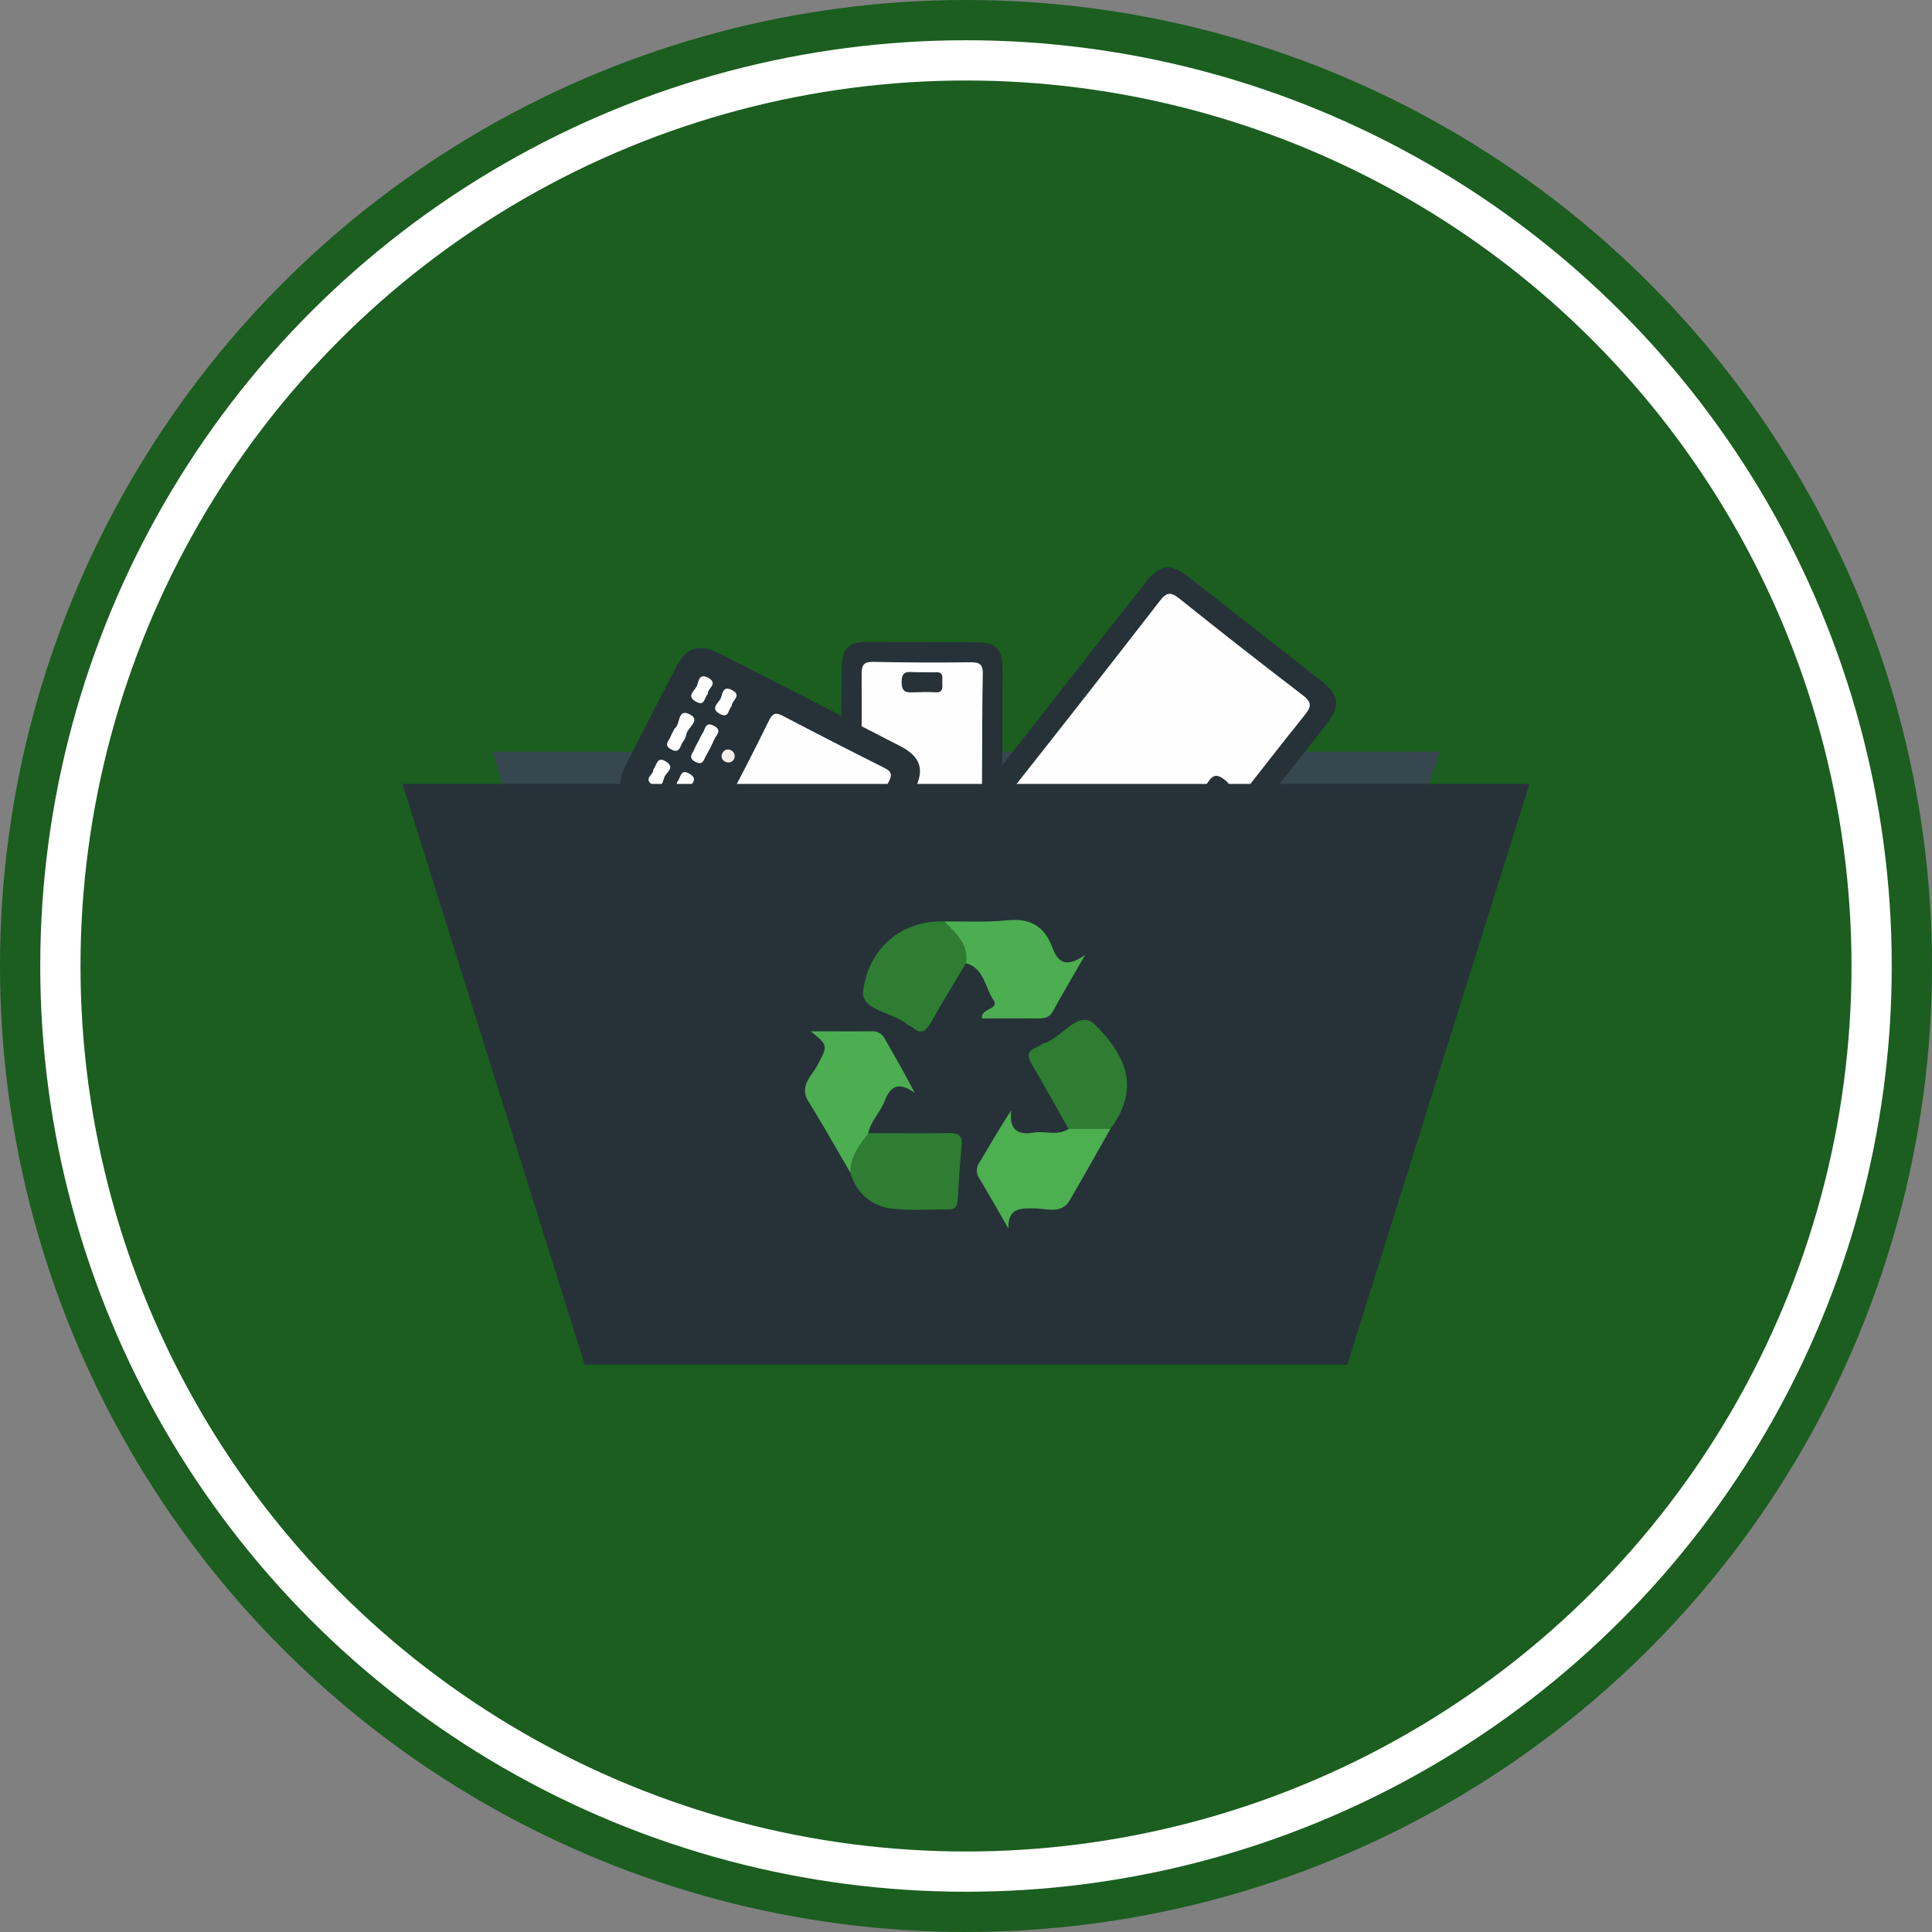 <svg id="Layer_2" data-name="Layer 2" xmlns="http://www.w3.org/2000/svg" viewBox="0 0 600 600"><rect x="0" y="0" width="600" height="600" fill="#808080" stroke="none"/><defs><style>.cls-1{fill:#1b5e20;}.cls-2{fill:#fff;}.cls-3{fill:#37474f;}.cls-4{fill:#263238;}.cls-5{fill:#fefefe;}.cls-6{fill:#f6ebeb;}.cls-7{fill:#4caf50;}.cls-8{fill:#4cae50;}.cls-9{fill:#2e7d32;}</style></defs><title>ewaste-dropoff</title><circle class="cls-1" cx="300" cy="300" r="300"/><circle class="cls-2" cx="300" cy="300" r="287.5"/><circle class="cls-1" cx="300" cy="300" r="275"/><polygon class="cls-3" points="399.51 385 200.49 385 152.94 233.45 447.06 233.45 399.51 385"/><path class="cls-4" d="M261.27,236.67c0-9.72,0-19.44.13-29.16.07-6.11,2.09-8.16,8.1-8.17q16.92,0,33.84.13c6,.06,8,2.11,8,8.23q0,29.42-.23,58.83c0,5.83-2.08,7.89-7.82,7.9q-17.18,0-34.36-.13c-5.74-.07-7.76-2.16-7.78-8C261.14,256.45,261.24,246.56,261.27,236.67Z"/><path class="cls-5" d="M305,237c0,9.2-.18,18.39,0,27.58,0,2.94-.79,3.79-3.74,3.73q-15.09-.33-30.18-.12c-2.95,0-3.74-.83-3.71-3.76q.3-27.57.22-55.15c0-2.93.79-3.79,3.74-3.73q15.07.33,30.18.12c2.95,0,3.78.82,3.71,3.76C305,218.58,305.06,227.77,305,237Z"/><path class="cls-4" d="M286.48,208.77c1.39,0,2.77.06,4.15,0,2.65-.11,1.91,1.83,2,3.23.07,1.56.29,3.21-2.2,3-2.07-.13-4.15-.09-6.23,0-2.31.06-4.23.37-4.19-3.25,0-3.86,2.34-2.94,4.42-3C285.1,208.74,285.79,208.76,286.48,208.77Z"/><path class="cls-4" d="M387.13,256.59q-12.47,15.92-24.95,31.83c-4.56,5.79-7.71,6.21-13.45,1.74q-20.64-16.08-41.2-32.28c-5.72-4.5-6.08-7.64-1.54-13.46q24.7-31.63,49.51-63.22c4.8-6.12,7.84-6.51,13.88-1.81q20.4,15.92,40.74,31.91c6,4.71,6.32,7.82,1.58,13.91Q399.46,240.93,387.13,256.59Z"/><path class="cls-5" d="M381.05,252.77c-7.82,10-15.73,19.9-23.4,30-2,2.68-3.37,2.81-6,.72q-19-15.22-38.38-30.06c-2.69-2.06-2.77-3.38-.7-6q24-30.3,47.65-60.85c2.06-2.66,3.37-2.82,6-.72q19,15.23,38.38,30.06c2.69,2.05,2.8,3.39.71,6C397.1,232.11,389.12,242.48,381.05,252.77Z"/><path class="cls-4" d="M378.72,250.14c-1.43,1.61-2.57,3.75-4.35,4.69s-2.88-1.52-4.32-2.42-.78-2,0-2.95c1.46-1.87,2.9-3.76,4.39-5.6s2.38-4.46,5.84-1.74,1.37,4.12-.18,6.08c-.49.62-1,1.24-1.46,1.87Z"/><path class="cls-4" d="M226.86,265.55c-9.25-4.75-18.52-9.47-27.75-14.25-6.69-3.45-8-7.35-4.66-13.93q7.67-15.06,15.43-30.07c3.26-6.3,7.27-7.58,13.63-4.33q28,14.31,56,28.71c6.39,3.29,7.73,7.27,4.54,13.57q-7.76,15.3-15.66,30.53c-3.12,6-7.23,7.29-13.28,4.23C245.66,275.24,236.27,270.37,226.86,265.55Z"/><path class="cls-5" d="M241.67,263.78c-5.09-2.61-10.14-5.31-15.29-7.79-2.24-1.08-3.17-2-1.75-4.59q7.37-13.76,14.25-27.76c1.17-2.36,2.25-2.36,4.35-1.26q15.66,8.2,31.48,16.13c2.35,1.17,2.36,2.25,1.26,4.35q-7.28,13.8-14.23,27.78c-1.17,2.35-2.27,2.38-4.35,1.25C252.21,269.07,246.92,266.47,241.67,263.78Z"/><path class="cls-5" d="M217,230a17.29,17.29,0,0,1,1.2-2.3c.86-1.19.79-3.74,3.53-2.28s.63,2.88.09,4.22a49.59,49.59,0,0,1-2.58,5.09c-.69,1.28-1,3.07-3.31,1.84s-.91-2.49-.34-3.79C216,231.82,216.48,230.92,217,230Z"/><path class="cls-5" d="M209.55,226.18c1.78-1,.75-6.39,4.72-4.29,3.58,1.9-1,4.12-1.16,6.37a5.77,5.77,0,0,1-1.15,2.31c-.81,1.3-.94,3.61-3.59,2.12-2.34-1.32-.65-2.56-.17-3.83A28,28,0,0,1,209.55,226.18Z"/><path class="cls-5" d="M227.27,219.24c-1.17,1.06-.83,3.94-3.6,2.52-3.45-1.77-.35-3.5.21-5,.46-1.25.6-3.9,3.35-2.5C230.73,216,227.08,217.61,227.27,219.24Z"/><path class="cls-5" d="M210.26,242.88c1.21-1.08.84-4.36,3.9-2.57,2.91,1.71.32,3.31-.32,4.66s-.67,4.37-3.71,2.62S210.3,244.45,210.26,242.88Z"/><path class="cls-5" d="M219.82,215.48c-1.13,1.14-.91,4-3.64,2.44-3.36-1.85-.19-3.51.32-5.06.43-1.27.68-3.87,3.39-2.39C223.3,212.33,219.58,213.86,219.82,215.48Z"/><path class="cls-5" d="M202.89,239c1.11-1.37,1.11-4.34,4-2.45s0,3.31-.53,4.74-.89,4.25-3.78,2.38S203.05,240.55,202.89,239Z"/><path class="cls-6" d="M228,235.63a1.91,1.91,0,0,1-2.54,1,1.86,1.86,0,0,1-1-2.89,1.84,1.84,0,0,1,2.62-.7A2,2,0,0,1,228,235.63Z"/><polygon class="cls-4" points="418.42 423.8 181.58 423.8 125 243.45 475 243.45 418.42 423.8"/><path class="cls-7" d="M344.84,350.6c-4.2,7.39-8.32,14.84-12.63,22.16-2.6,4.41-7.12,2.56-10.8,2.53-4.5-.05-8.41-.25-8.22,6.27-3-5.23-6-10.49-9.12-15.7a4.28,4.28,0,0,1,.11-4.85c3.12-5.21,6.14-10.48,9.85-16.13-.66,6,2,7.68,7,6.86,3.57-.6,7.38,1.11,10.78-1.12C336.16,347.82,340.5,347.87,344.84,350.6Z"/><path class="cls-8" d="M293.37,286.16c6.36-.07,12.77.33,19.07-.33,7.08-.74,11.69,1.39,14.3,8.23,1.38,3.64,3.45,7.41,10.31,2.44-4.18,7.28-7.2,12.3-10,17.46-1.16,2.17-2.84,2.35-4.9,2.33-5.7-.06-11.4,0-17.13,0-.69-3.26,5.63-2.64,3.46-5.81-2.65-3.89-2.81-9.76-8.51-11.37C298.55,294.39,294.79,290.88,293.37,286.16Z"/><path class="cls-8" d="M264.09,364.2c-4.31-7.38-8.49-14.84-13-22.1-3-4.88.94-7.82,2.75-11.25,3.27-6.2,3.44-6.11-2.07-10.57,6.72,0,12.78.05,18.84,0a4.3,4.3,0,0,1,4.23,2.42c3,5.32,6.09,10.57,9.23,16.73-4.93-3.68-7.58-2.13-9.41,2.63-1.31,3.43-4.26,6.1-5,9.87C269,356.52,266.81,360.49,264.09,364.2Z"/><path class="cls-9" d="M264.09,364.2c-.11-5,2.81-8.62,5.6-12.31,8.34,0,16.7.17,25,0,3.19-.06,4.27.92,3.94,4.11-.56,5.46-.89,10.95-1.19,16.43-.11,2.06-.63,3.27-3,3.21-5.92-.14-11.93.44-17.76-.34C270.43,374.45,266,370.51,264.09,364.2Z"/><path class="cls-9" d="M293.37,286.16c3.39,3.71,7.63,7,6.64,12.93-3.68,6.18-7.43,12.33-11,18.58-1.46,2.54-2.93,3.75-5.54,1.48-.49-.42-1.19-.59-1.68-1-4.54-3.83-14.59-4.37-13.73-10.5C270,293.52,280.94,285.68,293.37,286.16Z"/><path class="cls-9" d="M344.84,350.6l-13,0c-3.75-6.64-7.4-13.34-11.3-19.89-1.52-2.55-1.74-4.25,1.37-5.43.81-.3,1.47-1,2.28-1.25,5.56-1.64,10.72-10.79,15.8-5.86C352.07,329.94,352.62,340.14,344.84,350.6Z"/></svg>